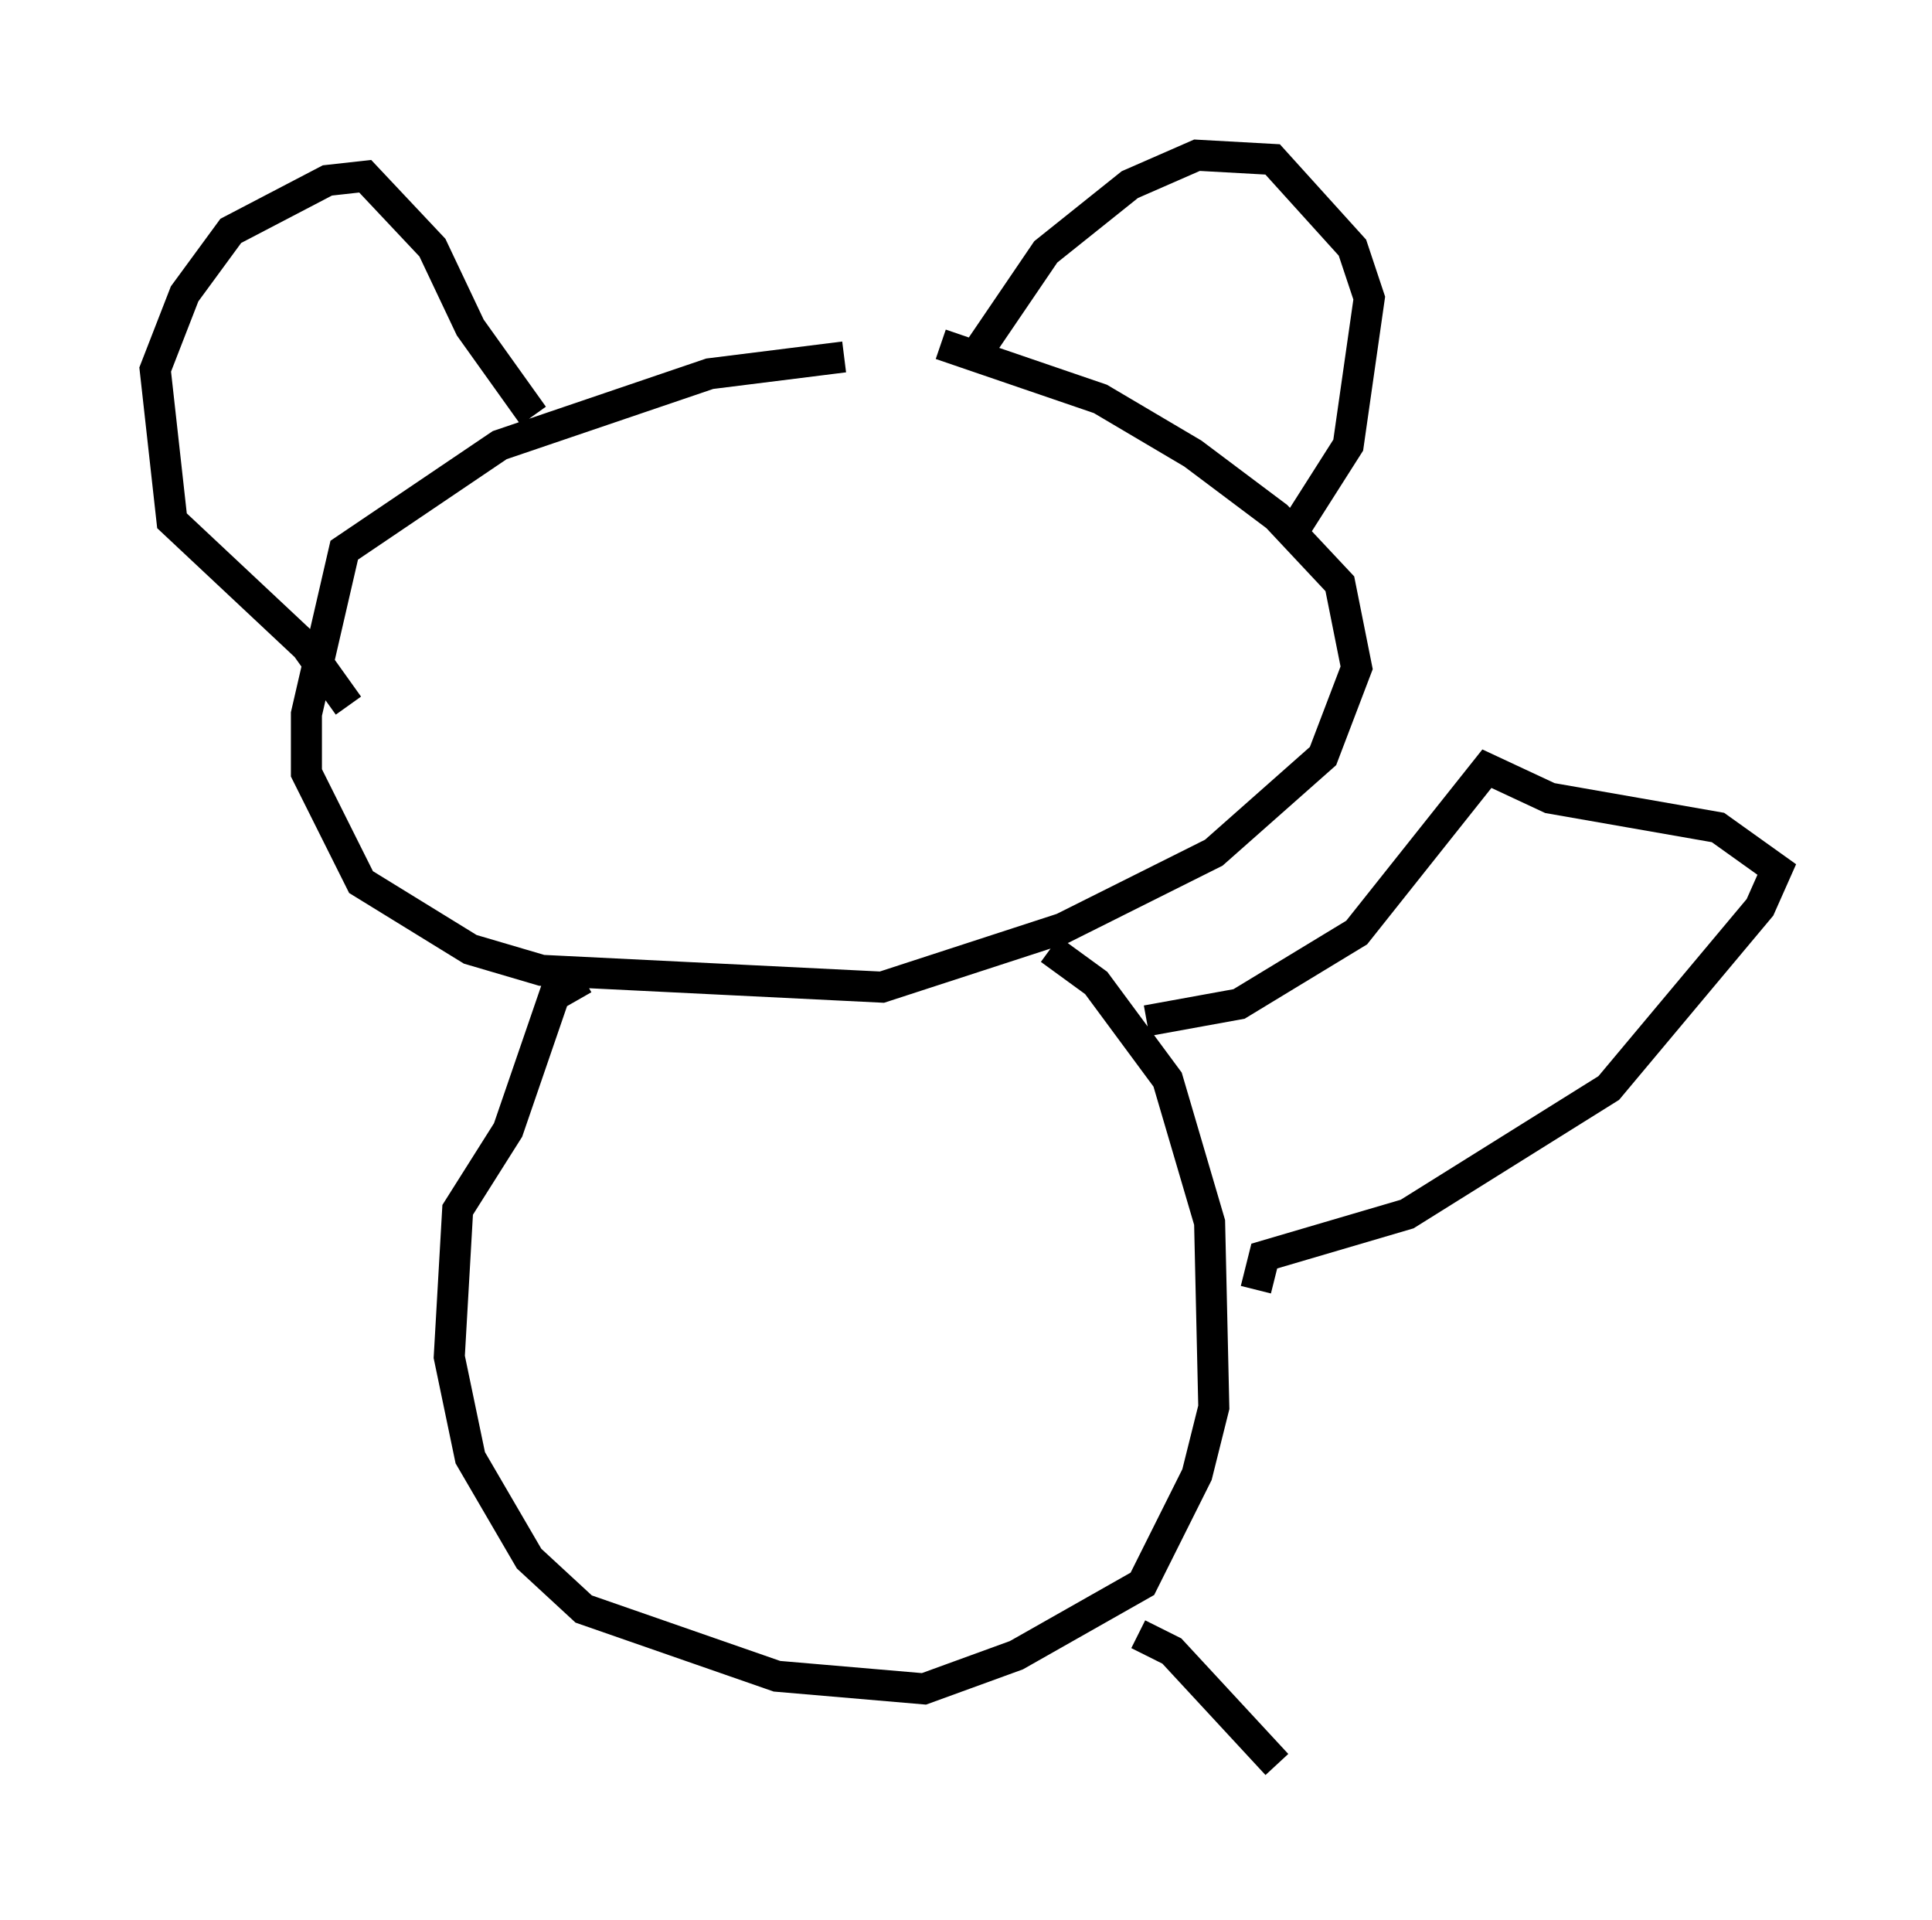 <?xml version="1.0" encoding="utf-8" ?>
<svg baseProfile="full" height="61.826" version="1.1" width="62.232" xmlns="http://www.w3.org/2000/svg" xmlns:ev="http://www.w3.org/2001/xml-events" xmlns:xlink="http://www.w3.org/1999/xlink"><defs /><rect fill="white" height="61.826" width="62.232" x="0" y="0" /><path d="M33.822, 11.766 m-6.631, -0.271 l-4.33, 0.541 -6.766, 2.3 l-5.007, 3.383 -1.218, 5.277 l0.0, 1.894 1.759, 3.518 l3.518, 2.165 2.3, 0.677 l10.961, 0.541 5.819, -1.894 l4.871, -2.436 3.518, -3.112 l1.083, -2.842 -0.541, -2.706 l-2.03, -2.165 -2.706, -2.03 l-2.977, -1.759 -5.142, -1.759 m1.083, 0.406 l2.3, -3.383 2.706, -2.165 l2.165, -0.947 2.436, 0.135 l2.571, 2.842 0.541, 1.624 l-0.677, 4.736 -1.894, 2.977 m-24.357, -3.924 l-2.03, -2.842 -1.218, -2.571 l-2.165, -2.3 -1.218, 0.135 l-3.112, 1.624 -1.488, 2.03 l-0.947, 2.436 0.541, 4.871 l4.33, 4.059 1.353, 1.894 m7.578, 8.796 l-0.947, 0.541 -1.488, 4.33 l-1.624, 2.571 -0.271, 4.736 l0.677, 3.248 1.894, 3.248 l1.759, 1.624 6.225, 2.165 l4.736, 0.406 2.977, -1.083 l4.059, -2.3 1.759, -3.518 l0.541, -2.165 -0.135, -5.954 l-1.353, -4.601 -2.3, -3.112 l-1.488, -1.083 m3.112, 2.3 l2.977, -0.541 3.789, -2.3 l4.195, -5.277 2.03, 0.947 l5.413, 0.947 1.894, 1.353 l-0.541, 1.218 -4.871, 5.819 l-6.495, 4.059 -4.601, 1.353 l-0.271, 1.083 m-3.789, 11.096 l1.083, 0.541 3.383, 3.654 " fill="none" stroke="black" stroke-width="1" /></svg>
